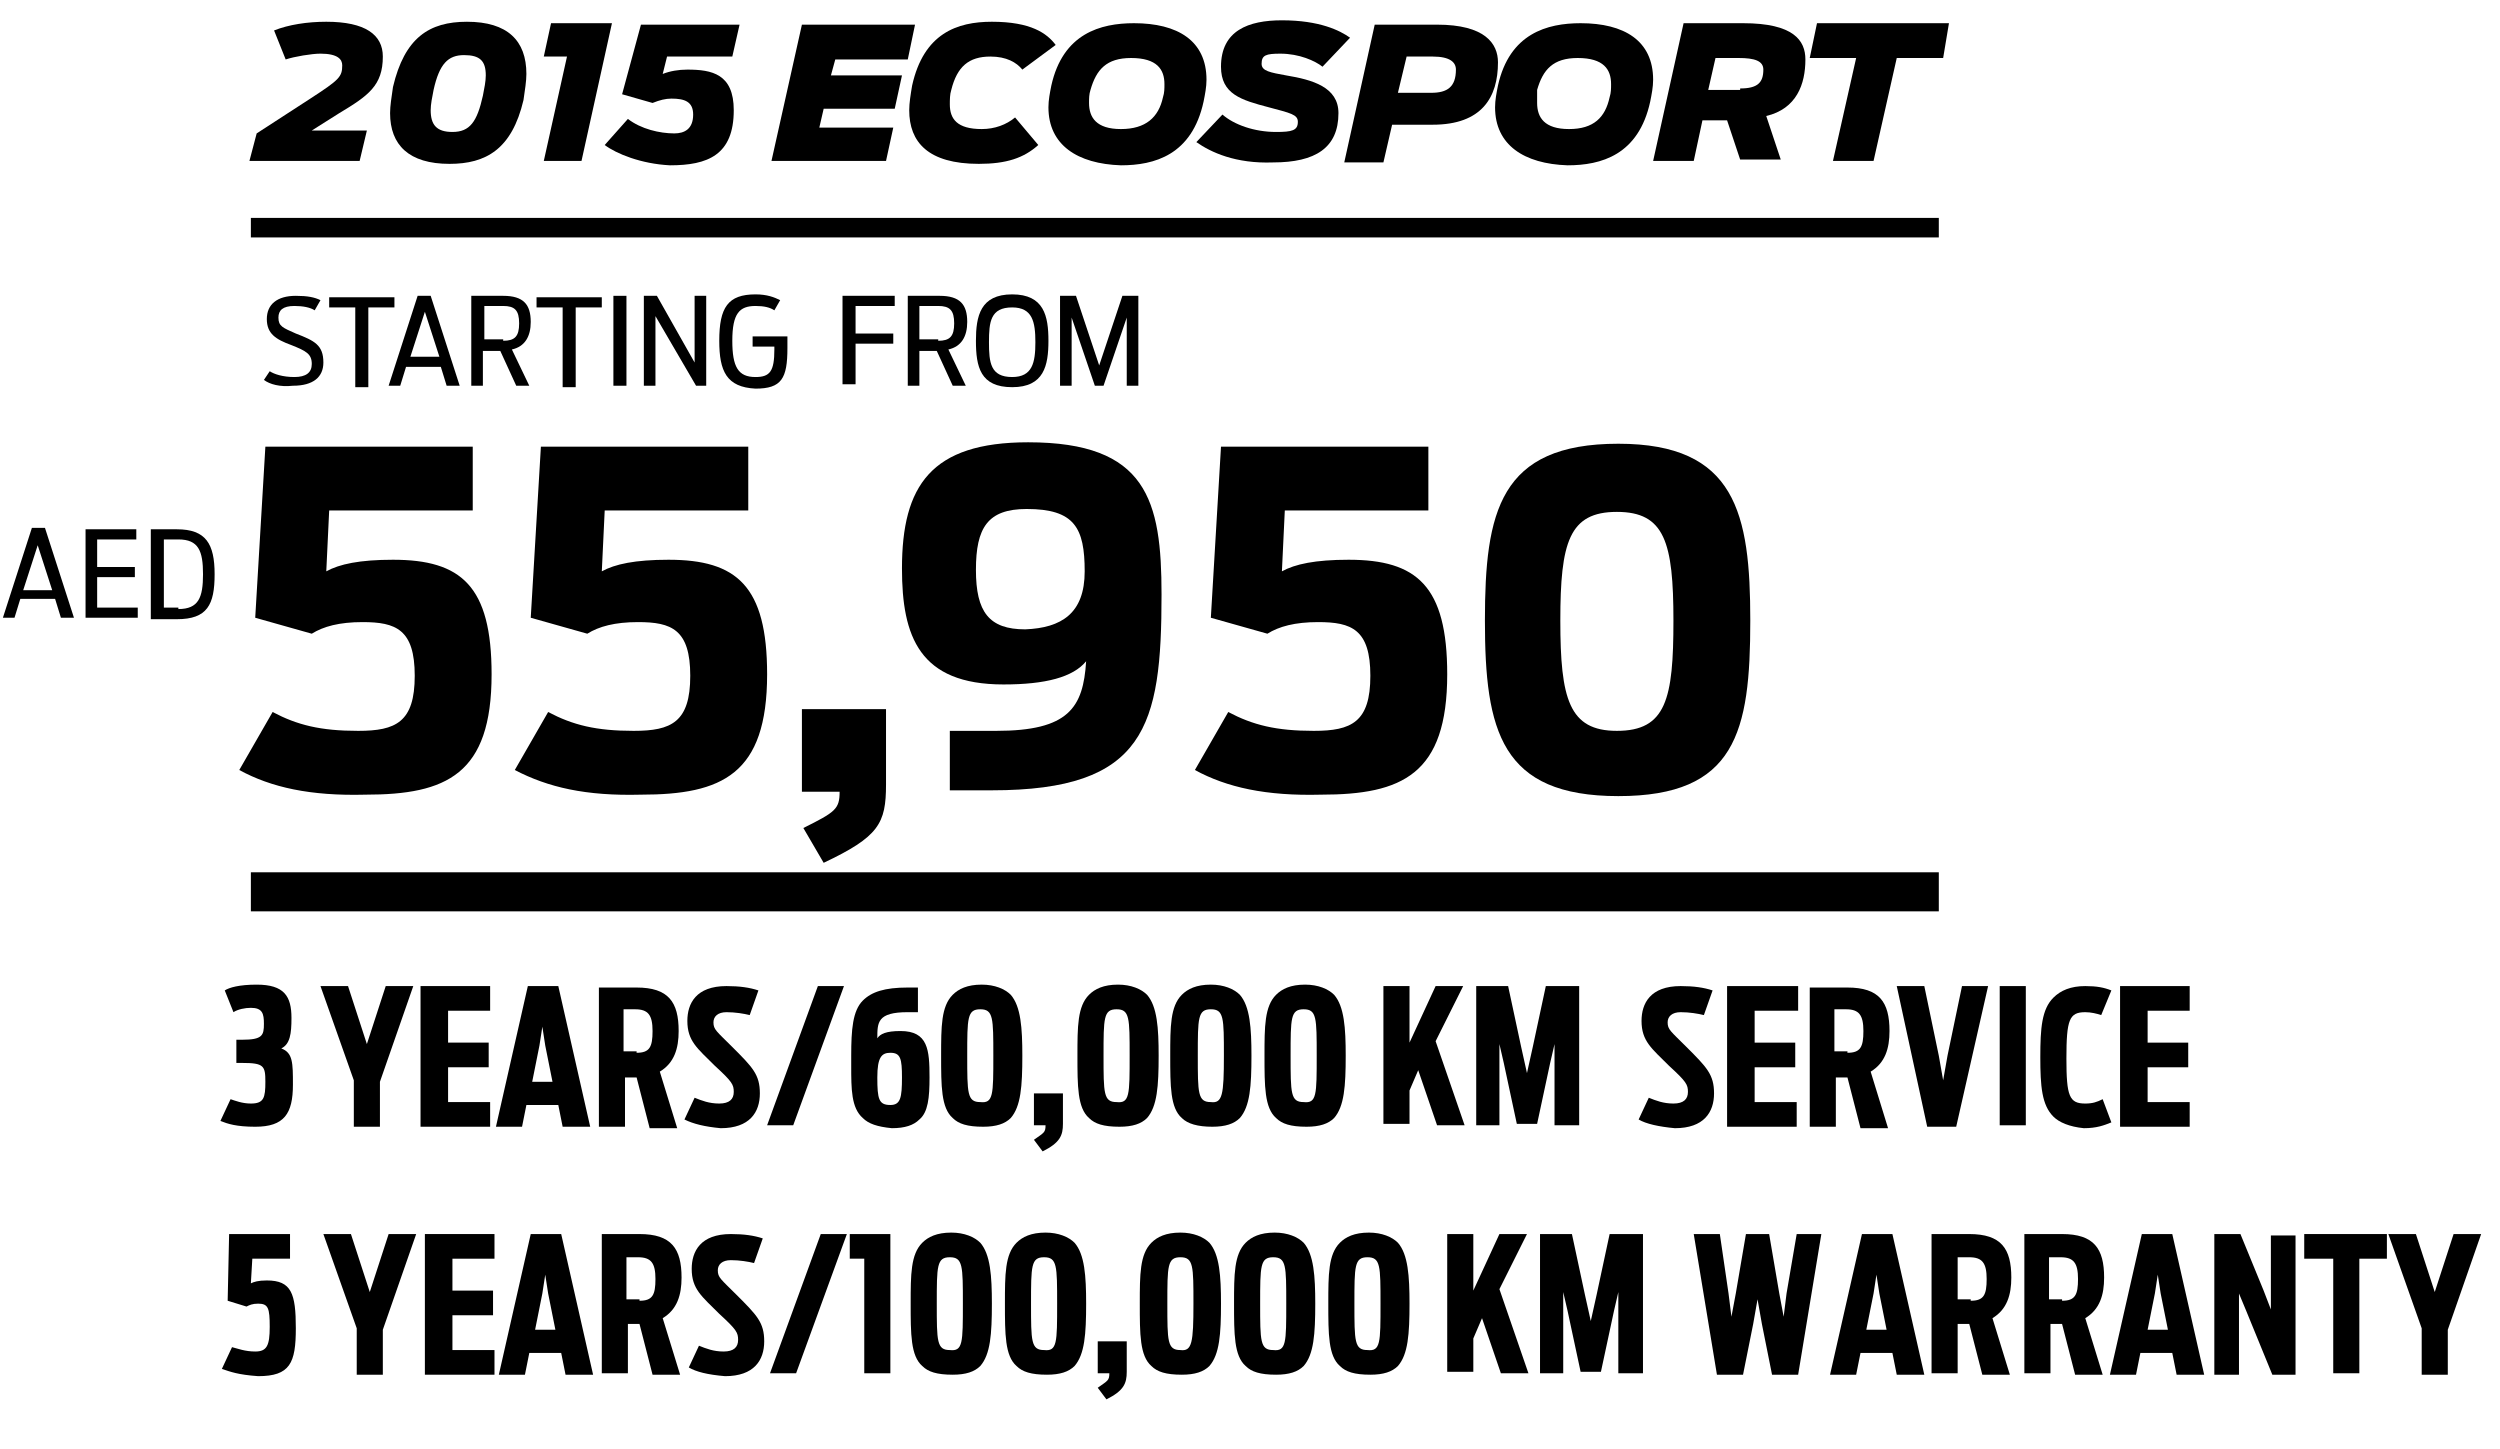 <?xml version="1.0" encoding="utf-8"?>
<!-- Generator: Adobe Illustrator 19.0.0, SVG Export Plug-In . SVG Version: 6.00 Build 0)  -->
<svg version="1.1" id="Layer_1" xmlns="http://www.w3.org/2000/svg" xmlns:xlink="http://www.w3.org/1999/xlink" x="0px" y="0px"
	 viewBox="-63 76.1 172.4 99.9" style="enable-background:new -63 76.1 172.4 99.9;" xml:space="preserve">
<style type="text/css">
	.st0{fill:none;}
	.st1{enable-background:new    ;}
	.st2{fill:none;stroke:#000000;stroke-width:2.693;stroke-miterlimit:10;}
	.st3{fill:none;stroke:#000000;stroke-width:1.347;stroke-miterlimit:10;}
</style>
<g id="XMLID_30_">
	<rect id="XMLID_42_" x="-47.8" y="143.8" class="st0" width="137.5" height="14.8"/>
	<g class="st1">
		<path d="M-47.8,153.4l0.7-1.5c0.3,0.1,0.8,0.3,1.4,0.3c0.9,0,1-0.4,1-1.5c0-1.1-0.1-1.3-1.6-1.3h-0.4v-1.6h0.4
			c1.4,0,1.5-0.3,1.5-1.1c0-0.7-0.1-1.1-0.9-1.1c-0.4,0-0.9,0.1-1.2,0.3l-0.6-1.5c0.3-0.2,1-0.4,2.2-0.4c1.9,0,2.4,0.8,2.4,2.3
			c0,1.1-0.1,1.8-0.7,2.1c0.8,0.3,0.8,1,0.8,2.5c0,2-0.6,2.9-2.6,2.9C-46.7,153.8-47.3,153.6-47.8,153.4z"/>
	</g>
	<g class="st1">
		<path d="M-38.6,150.6l-2.3-6.5h1.9l1.3,4l1.3-4h1.9l-2.3,6.6v3.1h-1.8V150.6z"/>
	</g>
	<g class="st1">
		<path d="M-34,144.1h4.8v1.7h-2.9v2.2h2.8v1.7h-2.8v2.4h2.9v1.7H-34V144.1z"/>
	</g>
	<g class="st1">
		<path d="M-26.6,144.1h2.1l2.2,9.7h-1.9l-0.3-1.5h-2.2l-0.3,1.5h-1.8L-26.6,144.1z M-24.9,150.7l-0.5-2.5l-0.2-1.3l-0.2,1.3
			l-0.5,2.5H-24.9z"/>
	</g>
	<g class="st1">
		<path d="M-19.1,150.4h-0.8v3.4h-1.8v-9.6h2.6c2.2,0,2.9,1,2.9,3c0,1.2-0.3,2.2-1.3,2.8l1.2,3.9h-1.9L-19.1,150.4z M-19.1,148.7
			c0.9,0,1.1-0.4,1.1-1.5c0-1.1-0.3-1.5-1.2-1.5h-0.8v2.9H-19.1z"/>
	</g>
	<g class="st1">
		<path d="M-15.8,153.3l0.7-1.5c0.5,0.2,1,0.4,1.7,0.4c0.7,0,1-0.3,1-0.8c0-0.5-0.1-0.7-1.3-1.8c-1.2-1.2-1.9-1.7-1.9-3.1
			c0-1.2,0.6-2.4,2.7-2.4c0.9,0,1.6,0.1,2.2,0.3l-0.6,1.7c-0.4-0.1-1-0.2-1.6-0.2c-0.6,0-0.9,0.3-0.9,0.7c0,0.5,0.2,0.6,1.3,1.7
			c1.4,1.4,1.9,1.9,1.9,3.2c0,1.3-0.7,2.4-2.7,2.4C-14.4,153.8-15.2,153.6-15.8,153.3z"/>
	</g>
	<g class="st1">
		<path d="M-6.6,144.1h1.8l-3.5,9.6h-1.8L-6.6,144.1z"/>
	</g>
	<g class="st1">
		<path d="M-3.5,153.2c-0.8-0.7-0.8-2-0.8-3.6v-0.7c0-1.8,0.1-3.1,0.8-3.8c0.6-0.6,1.5-0.9,3.1-0.9h0.7v1.7h-0.7
			c-2.1,0-2.1,0.7-2.1,1.8c0.2-0.3,0.6-0.5,1.6-0.5c1.9,0,2,1.3,2,3.2c0,1.4-0.1,2.4-0.7,2.9c-0.4,0.4-1,0.6-1.9,0.6
			C-2.5,153.8-3.1,153.6-3.5,153.2z M-0.8,150.4c0-1.3-0.1-1.7-0.8-1.7c-0.6,0-0.9,0.3-0.9,1.7c0,1.5,0.1,1.9,0.9,1.9
			C-0.9,152.3-0.8,151.8-0.8,150.4z"/>
	</g>
	<g class="st1">
		<path d="M2.7,153.2c-0.8-0.7-0.8-2.2-0.8-4.3c0-2,0-3.4,0.8-4.2c0.4-0.4,1-0.7,2-0.7c0.9,0,1.6,0.3,2,0.7c0.7,0.8,0.8,2.3,0.8,4.2
			c0,2.1-0.1,3.5-0.8,4.3c-0.4,0.4-1,0.6-1.9,0.6C3.7,153.8,3.1,153.6,2.7,153.2z M5.5,148.9c0-2.6,0-3.2-0.9-3.2
			c-0.9,0-0.9,0.6-0.9,3.2c0,2.6,0,3.2,0.9,3.2C5.5,152.2,5.5,151.6,5.5,148.9z"/>
	</g>
	<g class="st1">
		<path d="M8.3,154.7c0.7-0.5,0.8-0.5,0.8-1H8.3v-2.2h2v2.1c0,0.8-0.2,1.3-1.4,1.9L8.3,154.7z"/>
	</g>
	<g class="st1">
		<path d="M12.1,153.2c-0.8-0.7-0.8-2.2-0.8-4.3c0-2,0-3.4,0.8-4.2c0.4-0.4,1-0.7,2-0.7c0.9,0,1.6,0.3,2,0.7
			c0.7,0.8,0.8,2.3,0.8,4.2c0,2.1-0.1,3.5-0.8,4.3c-0.4,0.4-1,0.6-1.9,0.6C13.1,153.8,12.5,153.6,12.1,153.2z M14.9,148.9
			c0-2.6,0-3.2-0.9-3.2c-0.9,0-0.9,0.6-0.9,3.2c0,2.6,0,3.2,0.9,3.2C14.9,152.2,14.9,151.6,14.9,148.9z"/>
	</g>
	<g class="st1">
		<path d="M18.5,153.2c-0.8-0.7-0.8-2.2-0.8-4.3c0-2,0-3.4,0.8-4.2c0.4-0.4,1-0.7,2-0.7c0.9,0,1.6,0.3,2,0.7
			c0.7,0.8,0.8,2.3,0.8,4.2c0,2.1-0.1,3.5-0.8,4.3c-0.4,0.4-1,0.6-1.9,0.6C19.6,153.8,18.9,153.6,18.5,153.2z M21.4,148.9
			c0-2.6,0-3.2-0.9-3.2c-0.9,0-0.9,0.6-0.9,3.2c0,2.6,0,3.2,0.9,3.2C21.3,152.2,21.4,151.6,21.4,148.9z"/>
	</g>
	<g class="st1">
		<path d="M25,153.2c-0.8-0.7-0.8-2.2-0.8-4.3c0-2,0-3.4,0.8-4.2c0.4-0.4,1-0.7,2-0.7c0.9,0,1.6,0.3,2,0.7c0.7,0.8,0.8,2.3,0.8,4.2
			c0,2.1-0.1,3.5-0.8,4.3c-0.4,0.4-1,0.6-1.9,0.6C26,153.8,25.4,153.6,25,153.2z M27.8,148.9c0-2.6,0-3.2-0.9-3.2
			c-0.9,0-0.9,0.6-0.9,3.2c0,2.6,0,3.2,0.9,3.2C27.8,152.2,27.8,151.6,27.8,148.9z"/>
	</g>
	<g class="st1">
		<path d="M32.4,144.1h1.8v3.9l1.8-3.9h1.9l-1.9,3.8l2,5.8h-1.9l-1.3-3.8l-0.6,1.4v2.3h-1.8V144.1z"/>
	</g>
	<g class="st1">
		<path d="M38.8,144.1H41l0.9,4.2l0.4,1.8l0.4-1.8l0.9-4.2h2.3v9.6h-1.7v-5.6l-0.3,1.3l-0.9,4.2h-1.4l-0.9-4.2l-0.3-1.3v5.6h-1.6
			V144.1z"/>
	</g>
	<g class="st1">
		<path d="M50,153.3l0.7-1.5c0.5,0.2,1,0.4,1.7,0.4c0.7,0,1-0.3,1-0.8c0-0.5-0.1-0.7-1.3-1.8c-1.2-1.2-1.9-1.7-1.9-3.1
			c0-1.2,0.6-2.4,2.7-2.4c0.9,0,1.6,0.1,2.2,0.3l-0.6,1.7c-0.4-0.1-1-0.2-1.6-0.2c-0.6,0-0.9,0.3-0.9,0.7c0,0.5,0.2,0.6,1.3,1.7
			c1.4,1.4,1.9,1.9,1.9,3.2c0,1.3-0.7,2.4-2.7,2.4C51.4,153.8,50.5,153.6,50,153.3z"/>
	</g>
	<g class="st1">
		<path d="M56.2,144.1h4.8v1.7H58v2.2h2.8v1.7H58v2.4h2.9v1.7h-4.8V144.1z"/>
	</g>
	<g class="st1">
		<path d="M64.4,150.4h-0.8v3.4h-1.8v-9.6h2.6c2.2,0,2.9,1,2.9,3c0,1.2-0.3,2.2-1.3,2.8l1.2,3.9h-1.9L64.4,150.4z M64.4,148.7
			c0.9,0,1.1-0.4,1.1-1.5c0-1.1-0.3-1.5-1.2-1.5h-0.8v2.9H64.4z"/>
	</g>
	<g class="st1">
		<path d="M67.8,144.1h1.9l1,4.8l0.3,1.7l0.3-1.7l1-4.8h1.8l-2.2,9.7h-2L67.8,144.1z"/>
	</g>
	<g class="st1">
		<path d="M74.9,144.1h1.8v9.6h-1.8V144.1z"/>
	</g>
	<g class="st1">
		<path d="M78.6,153.1c-0.8-0.8-0.9-2.1-0.9-4.1c0-2,0.1-3.3,0.9-4.1c0.5-0.5,1.2-0.8,2.2-0.8c0.8,0,1.3,0.1,1.8,0.3l-0.7,1.7
			c-0.3-0.1-0.7-0.2-1.1-0.2c-1.1,0-1.3,0.5-1.3,3.2c0,2.6,0.2,3.1,1.3,3.1c0.5,0,0.8-0.1,1.2-0.3l0.6,1.6c-0.5,0.2-1,0.4-1.9,0.4
			C79.7,153.8,79,153.5,78.6,153.1z"/>
	</g>
	<g class="st1">
		<path d="M83.3,144.1H88v1.7h-2.9v2.2h2.8v1.7h-2.8v2.4H88v1.7h-4.8V144.1z"/>
	</g>
</g>
<g id="XMLID_39_">
	<rect id="XMLID_41_" x="-47.8" y="160.9" class="st0" width="157.2" height="15.1"/>
	<g class="st1">
		<path d="M-47.7,170.5l0.7-1.5c0.4,0.1,0.9,0.3,1.6,0.3c0.8,0,1-0.4,1-1.7c0-1.3-0.1-1.6-0.8-1.6c-0.4,0-0.6,0.1-0.8,0.2l-1.3-0.4
			l0.1-4.6h4.2v1.7h-2.6l-0.1,1.7c0.2-0.1,0.5-0.2,1.1-0.2c1.7,0,2,0.9,2,3.3c0,2.4-0.4,3.3-2.6,3.3
			C-46.6,170.9-47.1,170.7-47.7,170.5z"/>
	</g>
	<g class="st1">
		<path d="M-38.4,167.7l-2.3-6.5h1.9l1.3,4l1.3-4h1.9l-2.3,6.6v3.1h-1.8V167.7z"/>
	</g>
	<g class="st1">
		<path d="M-33.7,161.2h4.8v1.7h-2.9v2.2h2.8v1.7h-2.8v2.4h2.9v1.7h-4.8V161.2z"/>
	</g>
	<g class="st1">
		<path d="M-26.4,161.2h2.1l2.2,9.7H-24l-0.3-1.5h-2.2l-0.3,1.5h-1.8L-26.4,161.2z M-24.7,167.8l-0.5-2.5l-0.2-1.3l-0.2,1.3
			l-0.5,2.5H-24.7z"/>
	</g>
	<g class="st1">
		<path d="M-18.9,167.4h-0.8v3.4h-1.8v-9.6h2.6c2.2,0,2.9,1,2.9,3c0,1.2-0.3,2.2-1.3,2.8l1.2,3.9h-1.9L-18.9,167.4z M-18.9,165.8
			c0.9,0,1.1-0.4,1.1-1.5c0-1.1-0.3-1.5-1.2-1.5h-0.8v2.9H-18.9z"/>
	</g>
	<g class="st1">
		<path d="M-15.5,170.4l0.7-1.5c0.5,0.2,1,0.4,1.7,0.4c0.7,0,1-0.3,1-0.8c0-0.5-0.1-0.7-1.3-1.8c-1.2-1.2-1.9-1.7-1.9-3.1
			c0-1.2,0.6-2.4,2.7-2.4c0.9,0,1.6,0.1,2.2,0.3l-0.6,1.7c-0.4-0.1-1-0.2-1.6-0.2c-0.6,0-0.9,0.3-0.9,0.7c0,0.5,0.2,0.6,1.3,1.7
			c1.4,1.4,1.9,1.9,1.9,3.2c0,1.3-0.7,2.4-2.7,2.4C-14.2,170.9-15,170.7-15.5,170.4z"/>
	</g>
	<g class="st1">
		<path d="M-6.4,161.2h1.8l-3.5,9.6h-1.8L-6.4,161.2z"/>
	</g>
	<g class="st1">
		<path d="M-3.3,162.9h-1.1v-1.7h2.8v9.6h-1.8V162.9z"/>
	</g>
	<g class="st1">
		<path d="M0.6,170.3c-0.8-0.7-0.8-2.2-0.8-4.3c0-2,0-3.4,0.8-4.2c0.4-0.4,1-0.7,2-0.7c0.9,0,1.6,0.3,2,0.7c0.7,0.8,0.8,2.3,0.8,4.2
			c0,2.1-0.1,3.5-0.8,4.3c-0.4,0.4-1,0.6-1.9,0.6C1.6,170.9,1,170.7,0.6,170.3z M3.4,166c0-2.6,0-3.2-0.9-3.2
			c-0.9,0-0.9,0.6-0.9,3.2c0,2.6,0,3.2,0.9,3.2C3.4,169.3,3.4,168.7,3.4,166z"/>
	</g>
	<g class="st1">
		<path d="M7.1,170.3c-0.8-0.7-0.8-2.2-0.8-4.3c0-2,0-3.4,0.8-4.2c0.4-0.4,1-0.7,2-0.7c0.9,0,1.6,0.3,2,0.7c0.7,0.8,0.8,2.3,0.8,4.2
			c0,2.1-0.1,3.5-0.8,4.3c-0.4,0.4-1,0.6-1.9,0.6C8.1,170.9,7.5,170.7,7.1,170.3z M9.9,166c0-2.6,0-3.2-0.9-3.2
			c-0.9,0-0.9,0.6-0.9,3.2c0,2.6,0,3.2,0.9,3.2C9.9,169.3,9.9,168.7,9.9,166z"/>
	</g>
	<g class="st1">
		<path d="M12.7,171.8c0.7-0.5,0.8-0.5,0.8-1h-0.8v-2.2h2v2.1c0,0.8-0.2,1.3-1.4,1.9L12.7,171.8z"/>
	</g>
	<g class="st1">
		<path d="M16.4,170.3c-0.8-0.7-0.8-2.2-0.8-4.3c0-2,0-3.4,0.8-4.2c0.4-0.4,1-0.7,2-0.7c0.9,0,1.6,0.3,2,0.7
			c0.7,0.8,0.8,2.3,0.8,4.2c0,2.1-0.1,3.5-0.8,4.3c-0.4,0.4-1,0.6-1.9,0.6C17.4,170.9,16.8,170.7,16.4,170.3z M19.3,166
			c0-2.6,0-3.2-0.9-3.2c-0.9,0-0.9,0.6-0.9,3.2c0,2.6,0,3.2,0.9,3.2C19.2,169.3,19.3,168.7,19.3,166z"/>
	</g>
	<g class="st1">
		<path d="M22.9,170.3c-0.8-0.7-0.8-2.2-0.8-4.3c0-2,0-3.4,0.8-4.2c0.4-0.4,1-0.7,2-0.7c0.9,0,1.6,0.3,2,0.7
			c0.7,0.8,0.8,2.3,0.8,4.2c0,2.1-0.1,3.5-0.8,4.3c-0.4,0.4-1,0.6-1.9,0.6C23.9,170.9,23.3,170.7,22.9,170.3z M25.7,166
			c0-2.6,0-3.2-0.9-3.2c-0.9,0-0.9,0.6-0.9,3.2c0,2.6,0,3.2,0.9,3.2C25.7,169.3,25.7,168.7,25.7,166z"/>
	</g>
	<g class="st1">
		<path d="M29.4,170.3c-0.8-0.7-0.8-2.2-0.8-4.3c0-2,0-3.4,0.8-4.2c0.4-0.4,1-0.7,2-0.7c0.9,0,1.6,0.3,2,0.7
			c0.7,0.8,0.8,2.3,0.8,4.2c0,2.1-0.1,3.5-0.8,4.3c-0.4,0.4-1,0.6-1.9,0.6C30.4,170.9,29.8,170.7,29.4,170.3z M32.2,166
			c0-2.6,0-3.2-0.9-3.2c-0.9,0-0.9,0.6-0.9,3.2c0,2.6,0,3.2,0.9,3.2C32.2,169.3,32.2,168.7,32.2,166z"/>
	</g>
	<g class="st1">
		<path d="M36.8,161.2h1.8v3.9l1.8-3.9h1.9l-1.9,3.8l2,5.8h-1.9l-1.3-3.8l-0.6,1.4v2.3h-1.8V161.2z"/>
	</g>
	<g class="st1">
		<path d="M43.1,161.2h2.3l0.9,4.2l0.4,1.8l0.4-1.8l0.9-4.2h2.3v9.6h-1.7v-5.6l-0.3,1.3l-0.9,4.2h-1.4l-0.9-4.2l-0.3-1.3v5.6h-1.6
			V161.2z"/>
	</g>
	<g class="st1">
		<path d="M53.8,161.2h1.8l0.6,4.1l0.2,1.6l0.3-1.6l0.7-4.1H59l0.7,4.1l0.3,1.6l0.2-1.6l0.7-4.1h1.7l-1.6,9.7h-1.8l-0.7-3.5
			l-0.3-1.7l-0.3,1.7l-0.7,3.5h-1.8L53.8,161.2z"/>
	</g>
	<g class="st1">
		<path d="M65.4,161.2h2.1l2.2,9.7h-1.9l-0.3-1.5h-2.2l-0.3,1.5h-1.8L65.4,161.2z M67.1,167.8l-0.5-2.5l-0.2-1.3l-0.2,1.3l-0.5,2.5
			H67.1z"/>
	</g>
	<g class="st1">
		<path d="M72.8,167.4H72v3.4h-1.8v-9.6h2.6c2.2,0,2.9,1,2.9,3c0,1.2-0.3,2.2-1.3,2.8l1.2,3.9h-1.9L72.8,167.4z M72.9,165.8
			c0.9,0,1.1-0.4,1.1-1.5c0-1.1-0.3-1.5-1.2-1.5H72v2.9H72.9z"/>
	</g>
	<g class="st1">
		<path d="M79.2,167.4h-0.8v3.4h-1.8v-9.6h2.6c2.2,0,2.9,1,2.9,3c0,1.2-0.3,2.2-1.3,2.8l1.2,3.9h-1.9L79.2,167.4z M79.2,165.8
			c0.9,0,1.1-0.4,1.1-1.5c0-1.1-0.3-1.5-1.2-1.5h-0.8v2.9H79.2z"/>
	</g>
	<g class="st1">
		<path d="M84.7,161.2h2.1l2.2,9.7h-1.9l-0.3-1.5h-2.2l-0.3,1.5h-1.8L84.7,161.2z M86.5,167.8l-0.5-2.5l-0.2-1.3l-0.2,1.3l-0.5,2.5
			H86.5z"/>
	</g>
	<g class="st1">
		<path d="M89.6,161.2h1.9l1.6,3.9l0.5,1.3v-5.1h1.7v9.6h-1.6l-1.8-4.4l-0.5-1.2v5.6h-1.7V161.2z"/>
	</g>
	<g class="st1">
		<path d="M97.8,162.9h-1.9v-1.7h5.7v1.7h-1.9v7.9h-1.8V162.9z"/>
	</g>
	<g class="st1">
		<path d="M104,167.7l-2.3-6.5h1.9l1.3,4l1.3-4h1.9l-2.3,6.6v3.1H104V167.7z"/>
	</g>
</g>
<g class="st1">
	<path d="M-46.5,129.2l2.3-4c1.7,0.9,3.3,1.3,5.9,1.3c2.6,0,3.9-0.6,3.9-3.8c0-3.2-1.3-3.7-3.6-3.7c-1.6,0-2.7,0.3-3.5,0.8l-3.9-1.1
		l0.7-11.8h14.3v4.4h-9.9l-0.2,4.2c0.9-0.5,2.3-0.8,4.6-0.8c4.7,0,6.8,1.8,6.8,7.9c0,6.9-3.1,8.3-8.7,8.3
		C-41.6,131-44.3,130.4-46.5,129.2z"/>
	<path d="M-27.5,129.2l2.3-4c1.7,0.9,3.3,1.3,5.9,1.3c2.6,0,3.9-0.6,3.9-3.8c0-3.2-1.3-3.7-3.6-3.7c-1.6,0-2.7,0.3-3.5,0.8l-3.9-1.1
		l0.7-11.8h14.3v4.4h-9.9l-0.2,4.2c0.9-0.5,2.3-0.8,4.6-0.8c4.7,0,6.8,1.8,6.8,7.9c0,6.9-3.1,8.3-8.7,8.3
		C-22.6,131-25.2,130.4-27.5,129.2z"/>
	<path d="M-7.6,133.2c2.2-1.1,2.5-1.3,2.5-2.5h-2.6V125h5.8v5.2c0,2.7-0.5,3.6-4.3,5.4L-7.6,133.2z"/>
	<path d="M2.5,126.5h3.2c5,0,6-1.6,6.2-4.8c-0.9,1.1-2.8,1.6-5.7,1.6c-5.8,0-7-3.3-7-8c0-5.7,2-8.7,8.7-8.7c8.2,0,9.2,4,9.2,10.5
		c0,9.1-1.1,13.5-11.7,13.5H2.5V126.5z M11.8,115.5c0-3-0.7-4.3-4-4.3c-2.7,0-3.5,1.3-3.5,4.2s0.9,4.1,3.4,4.1
		C10.2,119.4,11.8,118.4,11.8,115.5z"/>
	<path d="M19.4,129.2l2.3-4c1.7,0.9,3.3,1.3,5.9,1.3c2.6,0,3.9-0.6,3.9-3.8c0-3.2-1.3-3.7-3.6-3.7c-1.6,0-2.7,0.3-3.5,0.8l-3.9-1.1
		l0.7-11.8h14.3v4.4h-9.9l-0.2,4.2c0.9-0.5,2.3-0.8,4.6-0.8c4.7,0,6.8,1.8,6.8,7.9c0,6.9-3.1,8.3-8.7,8.3
		C24.3,131,21.6,130.4,19.4,129.2z"/>
	<path d="M39.4,118.9c0-7.5,1-12.2,9.2-12.2c8.1,0,9.1,4.8,9.1,12.2c0,7.7-1,12.1-9.1,12.1C40.5,131,39.4,126.5,39.4,118.9z
		 M52.4,118.9c0-5.4-0.6-7.5-3.9-7.5c-3.3,0-3.9,2.1-3.9,7.5c0,5.4,0.6,7.6,3.9,7.6C51.9,126.5,52.4,124.3,52.4,118.9z"/>
</g>
<g class="st1">
	<path d="M-44.8,102.3l0.4-0.6c0.3,0.2,0.9,0.4,1.7,0.4c0.8,0,1.2-0.3,1.2-0.9c0-0.7-0.4-0.9-1.4-1.3c-1.1-0.4-1.7-0.8-1.7-1.8
		c0-1,0.7-1.6,2-1.6c0.8,0,1.3,0.1,1.7,0.3l-0.4,0.7c-0.3-0.2-0.8-0.3-1.4-0.3c-0.8,0-1.1,0.3-1.1,0.8c0,0.6,0.3,0.7,1.2,1.1
		c1.3,0.5,1.9,0.8,1.9,2c0,1-0.7,1.6-2.1,1.6C-43.7,102.8-44.4,102.6-44.8,102.3z"/>
	<path d="M-38.5,97.3h-1.8v-0.7h4.5v0.7h-1.8v5.5h-0.9V97.3z"/>
	<path d="M-34.2,96.5h0.9l2,6.2h-0.9l-0.4-1.3h-2.4l-0.4,1.3h-0.8L-34.2,96.5z M-32.7,100.7l-1-3.1l-1,3.1H-32.7z"/>
	<path d="M-28.5,100.3h-1.2v2.4h-0.8v-6.2h2.2c1.4,0,1.9,0.6,1.9,1.8c0,1-0.4,1.7-1.3,1.9l1.2,2.5h-0.9L-28.5,100.3z M-28.3,99.6
		c0.8,0,1.1-0.3,1.1-1.2c0-0.9-0.3-1.2-1.1-1.2h-1.3v2.3H-28.3z"/>
	<path d="M-24.1,97.3H-26v-0.7h4.5v0.7h-1.8v5.5h-0.9V97.3z"/>
	<path d="M-20.7,96.5h0.9v6.2h-0.9V96.5z"/>
	<path d="M-18.6,96.5h0.9l2.6,4.6v-4.6h0.8v6.2H-15l-2.8-4.8v4.8h-0.8V96.5z"/>
	<path d="M-13.4,99.6c0-2.3,0.6-3.2,2.5-3.2c0.8,0,1.3,0.2,1.7,0.4l-0.4,0.7c-0.3-0.2-0.7-0.3-1.3-0.3c-1.1,0-1.6,0.5-1.6,2.4
		c0,1.8,0.4,2.5,1.6,2.5c1,0,1.3-0.4,1.3-1.9V100h-1.5v-0.7h2.4v0.8c0,2.1-0.4,2.8-2.2,2.8C-12.9,102.8-13.4,101.7-13.4,99.6z"/>
	<path d="M-4.9,96.5h3.6v0.7H-4v1.9h2.6v0.7H-4v2.8h-0.9V96.5z"/>
	<path d="M1.6,100.3H0.4v2.4h-0.8v-6.2h2.2c1.4,0,1.9,0.6,1.9,1.8c0,1-0.4,1.7-1.3,1.9l1.2,2.5H2.7L1.6,100.3z M1.7,99.6
		c0.8,0,1.1-0.3,1.1-1.2c0-0.9-0.3-1.2-1.1-1.2H0.4v2.3H1.7z"/>
	<path d="M4.3,99.6c0-1.7,0.3-3.2,2.5-3.2c2.2,0,2.5,1.5,2.5,3.2c0,1.7-0.3,3.2-2.5,3.2C4.6,102.8,4.3,101.4,4.3,99.6z M8.4,99.7
		c0-1.4-0.2-2.4-1.6-2.4c-1.5,0-1.6,1-1.6,2.4s0.1,2.4,1.6,2.4C8.2,102.1,8.4,101.1,8.4,99.7z"/>
	<path d="M10.1,96.5h1.1l1.6,4.8l1.6-4.8h1.1v6.2h-0.8v-4.7l-1.6,4.7h-0.6l-1.6-4.7v4.7h-0.8V96.5z"/>
</g>
<g class="st1">
	<path d="M-45.3,85.3l3.7-2.4c2-1.3,2.2-1.5,2.2-2.3c0-0.4-0.3-0.8-1.5-0.8c-0.6,0-1.8,0.2-2.4,0.4l-0.8-2c1-0.4,2.3-0.6,3.6-0.6
		c2.7,0,3.9,0.9,3.9,2.4c0,2-1,2.7-3,3.9l-1.9,1.2h3.8l-0.5,2.1h-7.6L-45.3,85.3z"/>
</g>
<g class="st1">
	<path d="M-36.1,83.9c0-0.5,0.1-1.1,0.2-1.8c0.8-3.4,2.5-4.5,5.1-4.5c2.8,0,4.1,1.3,4.1,3.6c0,0.5-0.1,1.1-0.2,1.8
		c-0.8,3.4-2.6,4.4-5.1,4.4C-34.8,87.4-36.1,86.1-36.1,83.9z M-29.7,82.7c0.1-0.5,0.2-1,0.2-1.4c0-1-0.4-1.4-1.5-1.4
		c-1.1,0-1.7,0.6-2.1,2.4c-0.1,0.5-0.2,1-0.2,1.4c0,1,0.4,1.5,1.5,1.5C-30.6,85.2-30.1,84.5-29.7,82.7z"/>
</g>
<g class="st1">
	<path d="M-23.9,80h-1.6l0.5-2.3h4.2l-2.1,9.5h-2.6L-23.9,80z"/>
</g>
<g class="st1">
	<path d="M-21.3,86.1l1.6-1.8c0.9,0.7,2.2,1,3.2,1c0.7,0,1.3-0.3,1.3-1.3c0-0.9-0.6-1.1-1.5-1.1c-0.4,0-0.8,0.1-1.3,0.3l-2.1-0.6
		l1.3-4.8h6.8l-0.5,2.2H-17l-0.3,1.2c0.5-0.2,1.1-0.3,1.7-0.3c1.7,0,3.2,0.3,3.2,2.8c0,3.1-1.8,3.8-4.4,3.8
		C-18.8,87.4-20.5,86.7-21.3,86.1z"/>
</g>
<g class="st1">
	<path d="M-7.7,77.8h7.8l-0.5,2.4h-5l-0.3,1.1h4.9l-0.5,2.3h-4.9l-0.3,1.3h5.1l-0.5,2.3h-7.9L-7.7,77.8z"/>
</g>
<g class="st1">
	<path d="M-0.3,83.7c0-0.5,0.1-1.1,0.2-1.7c0.8-3.6,3.1-4.4,5.5-4.4c2.7,0,3.8,0.8,4.4,1.6l-2.3,1.7C7.1,80.4,6.4,80,5.3,80
		c-1.5,0-2.3,0.7-2.7,2.3c-0.1,0.3-0.1,0.7-0.1,1c0,1,0.5,1.7,2.2,1.7c0.9,0,1.7-0.3,2.3-0.8l1.6,1.9c-1,0.9-2.2,1.3-4.1,1.3
		C1,87.4-0.3,85.9-0.3,83.7z"/>
</g>
<g class="st1">
	<path d="M9.3,83.5c0-0.5,0.1-1,0.2-1.5c0.8-3.6,3.4-4.3,5.7-4.3c3,0,5,1.2,5,3.9c0,0.5-0.1,1-0.2,1.5c-0.8,3.7-3.4,4.4-5.7,4.4
		C11.3,87.4,9.3,86.1,9.3,83.5z M17.2,82.8c0.1-0.3,0.1-0.6,0.1-0.9c0-1-0.5-1.8-2.3-1.8c-1.7,0-2.4,0.8-2.8,2.2
		c-0.1,0.3-0.1,0.6-0.1,0.9c0,1,0.5,1.8,2.2,1.8S16.9,84.2,17.2,82.8z"/>
</g>
<g class="st1">
	<path d="M19.5,85.9l1.8-1.9c0.8,0.7,2.2,1.2,3.7,1.2c1.1,0,1.5-0.1,1.5-0.7c0-0.5-0.5-0.6-2-1c-1.9-0.5-3.3-0.9-3.3-2.8
		c0-2.5,1.9-3.2,4.2-3.2c2.6,0,4,0.7,4.7,1.2l-1.9,2c-0.5-0.4-1.6-0.9-2.9-0.9c-1,0-1.3,0.1-1.3,0.7c0,0.5,0.6,0.6,1.7,0.8
		c1.8,0.3,3.6,0.8,3.6,2.6c0,2.4-1.6,3.4-4.5,3.4C22.2,87.4,20.5,86.6,19.5,85.9z"/>
</g>
<g class="st1">
	<path d="M31.8,77.8h4.3c3.3,0,4.2,1.3,4.2,2.6c0,2.4-1.1,4.3-4.5,4.3H33l-0.6,2.6h-2.7L31.8,77.8z M35.7,82.5
		c1.1,0,1.7-0.4,1.7-1.6c0-0.5-0.4-0.9-1.6-0.9H34l-0.6,2.5H35.7z"/>
</g>
<g class="st1">
	<path d="M40.1,83.5c0-0.5,0.1-1,0.2-1.5c0.8-3.6,3.4-4.3,5.7-4.3c3,0,5,1.2,5,3.9c0,0.5-0.1,1-0.2,1.5c-0.8,3.7-3.4,4.4-5.7,4.4
		C42.1,87.4,40.1,86.1,40.1,83.5z M48,82.8c0.1-0.3,0.1-0.6,0.1-0.9c0-1-0.5-1.8-2.3-1.8c-1.7,0-2.4,0.8-2.8,2.2
		C43,82.6,43,82.9,43,83.2c0,1,0.5,1.8,2.2,1.8S47.7,84.2,48,82.8z"/>
</g>
<g class="st1">
	<path d="M56.1,84.4h-1.7l-0.6,2.8H51l2.1-9.5h4.1c3.5,0,4.3,1.2,4.3,2.5c0,1.7-0.6,3.4-2.7,3.9l1,3H57L56.1,84.4z M57,82.2
		c1.2,0,1.6-0.4,1.6-1.3c0-0.6-0.6-0.8-1.7-0.8h-1.6l-0.5,2.2H57z"/>
</g>
<g class="st1">
	<path d="M65,80.1h-3.2l0.5-2.4h9.1L71,80.1h-3.2l-1.6,7.1h-2.8L65,80.1z"/>
</g>
<g id="XMLID_6_">
	<line id="XMLID_9_" class="st2" x1="-45.7" y1="137.6" x2="70.7" y2="137.6"/>
	<line id="XMLID_8_" class="st3" x1="-45.7" y1="91.8" x2="70.7" y2="91.8"/>
</g>
<g class="st1">
	<path d="M-60.8,112.5h0.9l2,6.2h-0.9l-0.4-1.3h-2.4l-0.4,1.3h-0.8L-60.8,112.5z M-59.4,116.8l-1-3.1l-1,3.1H-59.4z"/>
	<path d="M-57.2,112.6h3.6v0.7h-2.7v1.9h2.6v0.7h-2.6v2.1h2.8v0.7h-3.6V112.6z"/>
	<path d="M-52.6,112.6h1.8c2,0,2.6,1,2.6,3.1c0,2.1-0.5,3.1-2.6,3.1h-1.8V112.6z M-50.7,118.1c1.4,0,1.7-0.8,1.7-2.4
		c0-1.6-0.3-2.4-1.7-2.4h-1v4.7H-50.7z"/>
</g>
</svg>
